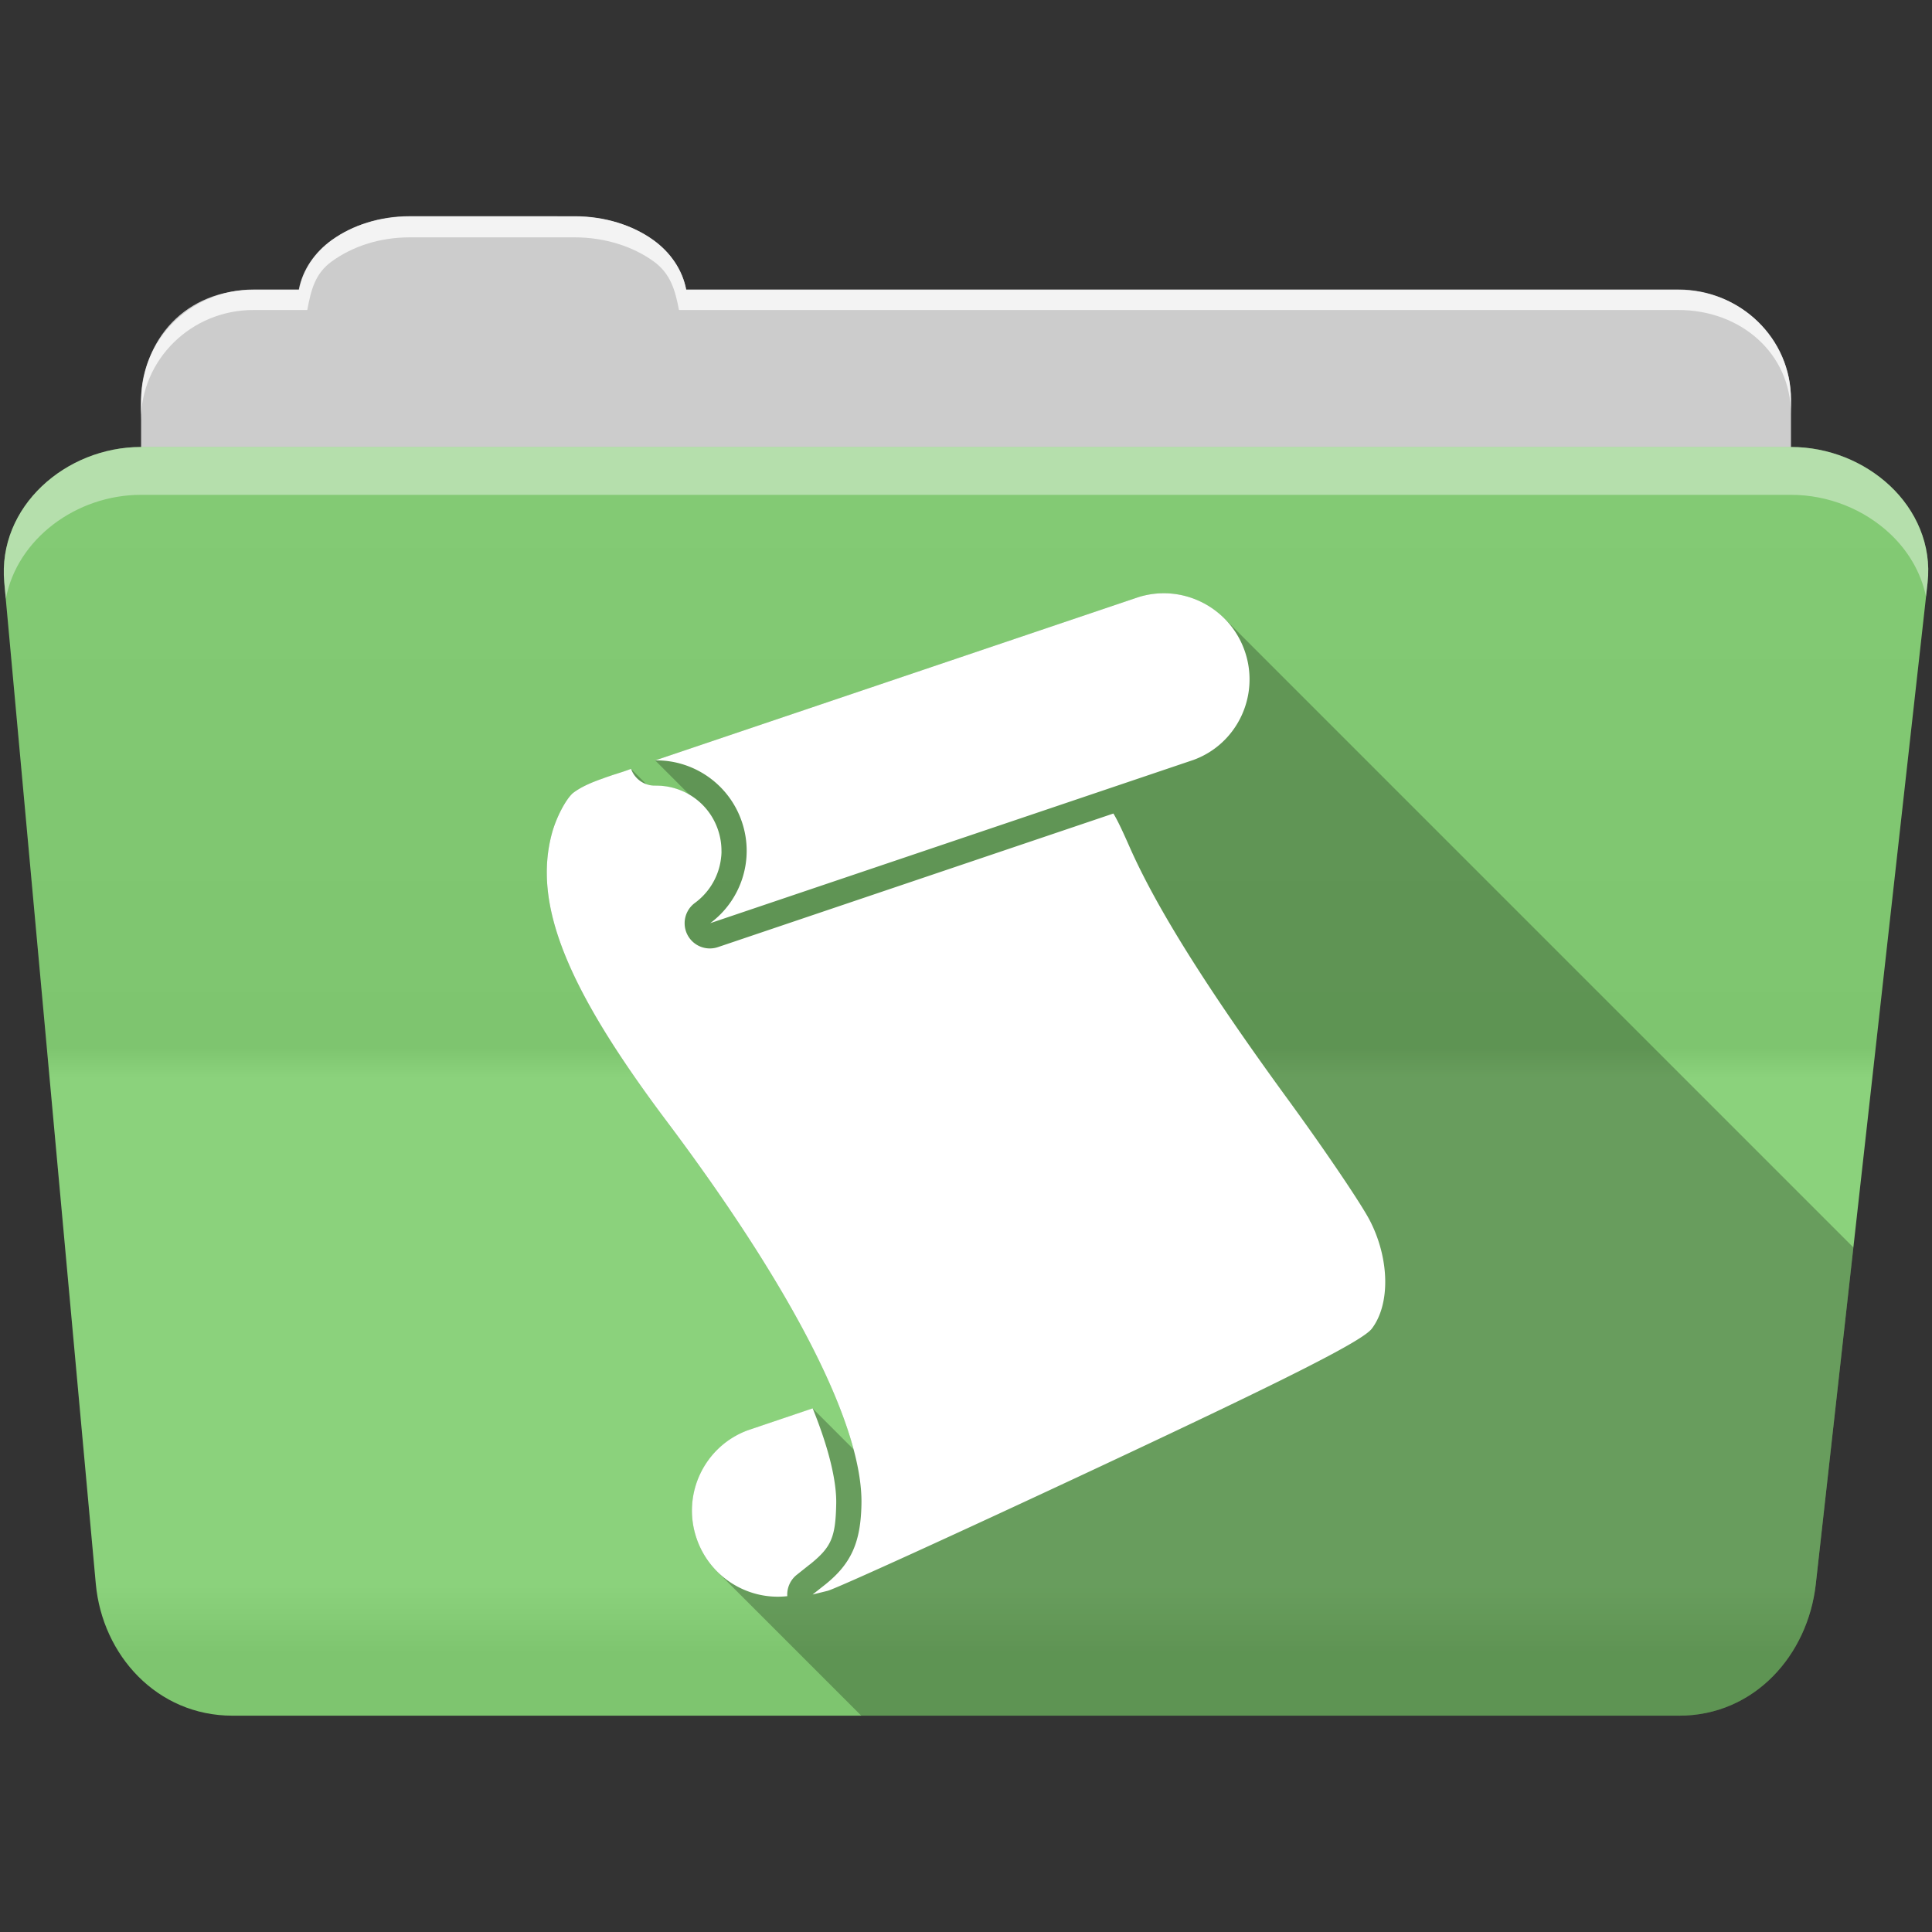 <?xml version="1.0" encoding="UTF-8" standalone="no"?>
<svg
   xmlns:dc="http://purl.org/dc/elements/1.1/"
   xmlns:cc="http://creativecommons.org/ns#"
   xmlns:rdf="http://www.w3.org/1999/02/22-rdf-syntax-ns#"
   xmlns:svg="http://www.w3.org/2000/svg"
   xmlns="http://www.w3.org/2000/svg"
   xmlns:sodipodi="http://sodipodi.sourceforge.net/DTD/sodipodi-0.dtd"
   xmlns:inkscape="http://www.inkscape.org/namespaces/inkscape"
   version="1.1"
   width="100%"
   height="100%"
   viewBox="0 0 512 512"
   id="svg2"
   inkscape:version="0.91 r13725"
   sodipodi:docname="folder-scripts.svg">
  <rect x="0" y="0" width="512" height="512" fill="#333333" stroke="none"/>
  <sodipodi:namedview
     pagecolor="#ffffff"
     bordercolor="#666666"
     borderopacity="1"
     objecttolerance="10"
     gridtolerance="10"
     guidetolerance="10"
     inkscape:pageopacity="0"
     inkscape:pageshadow="2"
     inkscape:window-width="640"
     inkscape:window-height="480"
     id="namedview20"
     showgrid="false"
     inkscape:zoom="0.4609375"
     inkscape:cx="257.9196"
     inkscape:cy="237.52316"
     inkscape:window-x="0"
     inkscape:window-y="0"
     inkscape:window-maximized="0"
     inkscape:current-layer="svg2" />
  <defs
     id="defs4">
    <linearGradient
       y1="121.76"
       x2="0"
       y2="453.26"
       id="0-9"
       gradientUnits="userSpaceOnUse"
       gradientTransform="translate(0.001,-0.019)">
      <stop
         id="stop7-3"
         style="stop-color:#6a6a6a;stop-opacity:1"
         offset="0" />
      <stop
         id="stop9-4"
         style="stop-color:#000000;stop-opacity:1"
         offset="0.47" />
      <stop
         id="stop11-9"
         style="stop-color:#ffffff;stop-opacity:1"
         offset="0.494" />
      <stop
         id="stop13-6"
         style="stop-color:#ffffff;stop-opacity:1"
         offset="0.901" />
      <stop
         id="stop15-9"
         style="stop-color:#000000;stop-opacity:1"
         offset="0.955" />
      <stop
         id="stop17-9"
         style="stop-color:#000000;stop-opacity:1"
         offset="1" />
    </linearGradient>
  </defs>
  <g
     id="g113"
     style="fill-rule:evenodd"
     transform="translate(0.001,-0.019)">
    <path
       d="m 108.63,57.39 c -7.963,0 -15.228,2.293 -20.693,6.22 -4.545,3.266 -7.751,7.872 -8.752,13.13 l -11.909,0 c -16.447,0 -29.883,13.03 -29.883,29.2 l 0,66.736 c 0,16.17 13.436,29.19 29.883,29.19 l 377.47,0 c 16.447,0 29.883,-13.03 29.883,-29.19 l 0,-66.736 c 0,-16.17 -13.436,-29.2 -29.883,-29.2 l -262.91,0 c -1,-5.256 -4.208,-9.862 -8.753,-13.13 -5.465,-3.927 -12.73,-6.22 -20.693,-6.22 l -43.761,0"
       id="path115"
       style="fill:#cccccc" />
    <path
       d="m 37.36,118.48 c -19.928,0 -38.06,15.818 -36.23,35.853 l 24.26,265.41 c 1.733,18.966 16.271,34.947 36.2,34.947 l 383.41,0 c 19.933,0 34.1,-16.05 36.2,-34.853 l 29.632,-265.41 c 1.123,-10.05 -3.137,-19.263 -9.971,-25.663 -6.833,-6.399 -16.258,-10.284 -26.22,-10.284 l -437.27,0"
       id="path117"
       style="fill:#85d075" />
  </g>
  <path
     d="m 37.361,118.451 c -19.928,0 -38.08,15.84 -36.25,35.875 l 11.781,128.78 12.469,136.63 c 1.733,18.966 16.29,34.938 36.22,34.938 l 383.41,0 c 19.933,0 34.09,-16.04 36.19,-34.844 l 15.281,-136.72 14.375,-128.69 c 1.123,-10.05 -3.135,-19.287 -9.969,-25.688 -6.833,-6.399 -16.257,-10.281 -26.22,-10.281 l -437.28,0"
     id="path119"
     style="opacity:0.05;fill:url(#0-9)" />
  <g
     id="g121"
     style="fill:#ffffff;fill-rule:evenodd"
     transform="translate(0.001,-0.019)">
    <path
       d="m 37.35,118.47 c -6.165,0 -12.154,1.503 -17.438,4.188 l 332.06,332.03 28.25,0 -336.19,-336.22 -6.688,0 m 34.969,0 336.22,336.22 28.28,0 -336.22,-336.22 -28.28,0 m 56.59,0 332.25,332.28 c 5.997,-3.165 10.884,-8.06 14.375,-13.938 l -318.37,-318.34 -28.25,0 m 56.56,0 296.28,296.31 2.844,-25.469 -270.87,-270.84 -28.25,0 m 56.56,0 245.41,245.44 2.844,-25.469 -220,-219.97 -28.25,0 m 56.56,0 194.53,194.53 2.844,-25.438 -169.12,-169.09 -28.25,0 m 56.56,0 143.63,143.63 2.844,-25.438 -118.19,-118.19 -28.28,0 m 56.56,0 92.75,92.75 2.844,-25.438 -67.28,-67.31 -28.313,0 m 56.59,0 41.844,41.844 0.656,-5.875 c 1.123,-10.05 -3.134,-19.288 -9.969,-25.688 -6.833,-6.399 -16.252,-10.281 -26.22,-10.281 l -6.313,0 M 5.253,136.259 c -3.108,5.286 -4.73,11.464 -4.125,18.09 l 0.625,6.719 293.66,293.63 28.25,0 -318.41,-318.44 m -0.656,55.906 2.844,31.13 231.41,231.41 28.25,0 -262.5,-262.53 m 5.688,62.25 2.844,31.13 169.16,169.16 28.25,0 -200.25,-200.28 m 5.688,62.28 2.844,31.13 106.88,106.88 28.28,0 -138,-138 m 5.688,62.25 2.844,31.13 44.625,44.625 28.28,0 -75.75,-75.75"
       id="path123"
       style="opacity:0" />
    <path
       d="m 108.55,57.31 c -7.963,0 -15.11,2.403 -20.572,6.33 -4.545,3.266 -7.702,7.931 -8.703,13.187 l -12.13,0 c -17.677,0 -29.802,12.771 -29.802,30.661 l 0,3.956 c 0,-16.17 13.355,-29.27 29.802,-29.27 l 14.286,0 c 1,-5.256 2,-9.657 6.549,-12.923 5.465,-3.927 12.609,-6.33 20.572,-6.33 l 43.78,0 c 7.963,0 15.371,2.403 20.835,6.33 4.545,3.266 5.766,7.668 6.769,12.923 l 264.88,0 c 16.447,0 29.802,11.455 29.802,27.625 l 0,-3.956 c 0,-16.17 -13.355,-29.01 -29.802,-29.01 l -262.95,0 c -1,-5.256 -4.159,-9.921 -8.703,-13.187 -5.465,-3.927 -12.872,-6.33 -20.835,-6.33 z"
       id="path125"
       style="opacity:0.764" />
    <path
       d="m 37.35,118.47 c -19.928,0 -38.05,15.84 -36.22,35.875 l 0.406,4.375 c 3,-15.936 18.732,-27.563 35.813,-27.563 l 437.28,0 c 9.966,0 19.386,3.882 26.22,10.281 4.736,4.435 8.234,10.208 9.563,16.688 l 0.406,-3.688 c 1.123,-10.05 -3.134,-19.288 -9.969,-25.688 -6.833,-6.399 -16.252,-10.281 -26.22,-10.281 l -437.28,0"
       id="path127"
       style="opacity:0.4" />
  </g>
  <path
     inkscape:connector-curvature="0"
     style="opacity:0.25"
     id="path363"
     d="m 307.911,157.231 c -2.073,0.047 -4.179,0.381 -6.25,1.031 l -0.469,0.156 -35.406,11.969 -92.16,31.13 9.156,9.156 c -2.721,-1.623 -5.855,-2.489 -9.06,-2.438 l 17.469,17.469 c -0.008,0.635 -0.079,1.253 -0.156,1.875 l -23.781,-23.781 c -1.627,0.596 -1.983,0.684 -4.063,1.344 -1.092,0.346 -2.183,0.736 -3.219,1.094 -3.109,1.074 -5.921,2.231 -8.156,3.938 -1.929,1.712 -4.436,6.541 -5.563,10.719 -5.04,18.695 3.789,40.737 30.375,76.16 26.861,35.786 43.93,65.894 49.594,87.06 l -10.844,-10.844 -16.625,5.594 -0.469,0.156 c -11.544,4.181 -17.659,16.901 -13.688,28.656 1.163,3.443 3.065,6.409 5.469,8.813 l 38.19,38.19 216.75,0 c 19.933,0 34.09,-16.04 36.19,-34.844 l 9.969,-89.25 -166.69,-166.69 c -4.35,-4.35 -10.344,-6.799 -16.563,-6.656" />
  <path
     inkscape:connector-curvature="0"
     style="fill:#ffffff"
     id="path365"
     d="m 173.631,201.511 c 10.07,-0.161 19.566,6.191 22.98,16.296 3.414,10.1 -0.298,20.867 -8.404,26.847 l 92.15,-31.13 35.417,-11.966 c 0.157,-0.053 0.31,-0.101 0.465,-0.157 11.544,-4.181 17.665,-16.931 13.694,-28.687 -3.972,-11.756 -16.556,-18.13 -28.27,-14.456 l -0.465,0.157 -35.417,11.966 -92.15,31.13 m -13.651,4.716 c -3.109,1.074 -5.92,2.241 -8.155,3.948 -1.929,1.712 -4.438,6.517 -5.564,10.695 -5.04,18.695 3.769,40.764 30.355,76.18 33.756,44.972 52.06,80.979 51.679,101.54 -0.188,10.121 -2.688,15.759 -9.514,21.259 l -3.438,2.717 3.973,-0.979 c 2.177,-0.54 34.769,-15.383 72.43,-33.03 50.4,-23.616 69.35,-33.24 71.793,-36.442 4.931,-6.471 4.721,-18.466 -0.489,-28.613 -2.253,-4.388 -11.996,-18.793 -21.662,-32.04 -21.352,-29.26 -34.878,-50.796 -42.05,-67.05 -1.895,-4.297 -3.203,-7.07 -4.277,-8.822 l -12.566,4.246 -92.15,31.13 a 6.682,6.682 0 0 1 -6.137,-11.719 c 5.809,-4.286 8.556,-11.969 6.073,-19.319 -2.483,-7.35 -9.364,-11.838 -16.561,-11.723 a 6.682,6.682 0 0 1 -6.481,-4.448 c -1.627,0.596 -1.969,0.708 -4.049,1.368 -1.092,0.346 -2.175,0.727 -3.211,1.085 m 38.31,172.79 c -11.544,4.181 -17.681,16.884 -13.709,28.64 3.498,10.353 13.68,16.539 24.06,15.359 a 6.682,6.682 0 0 1 2.54,-5.681 l 3.391,-2.701 c 0.014,-0.011 0.033,-0.005 0.047,-0.016 5.675,-4.58 6.819,-7.107 6.987,-16.15 0.11,-5.912 -1.941,-14.624 -6.239,-25.22 l -16.615,5.614 -0.465,0.157" />
</svg>
